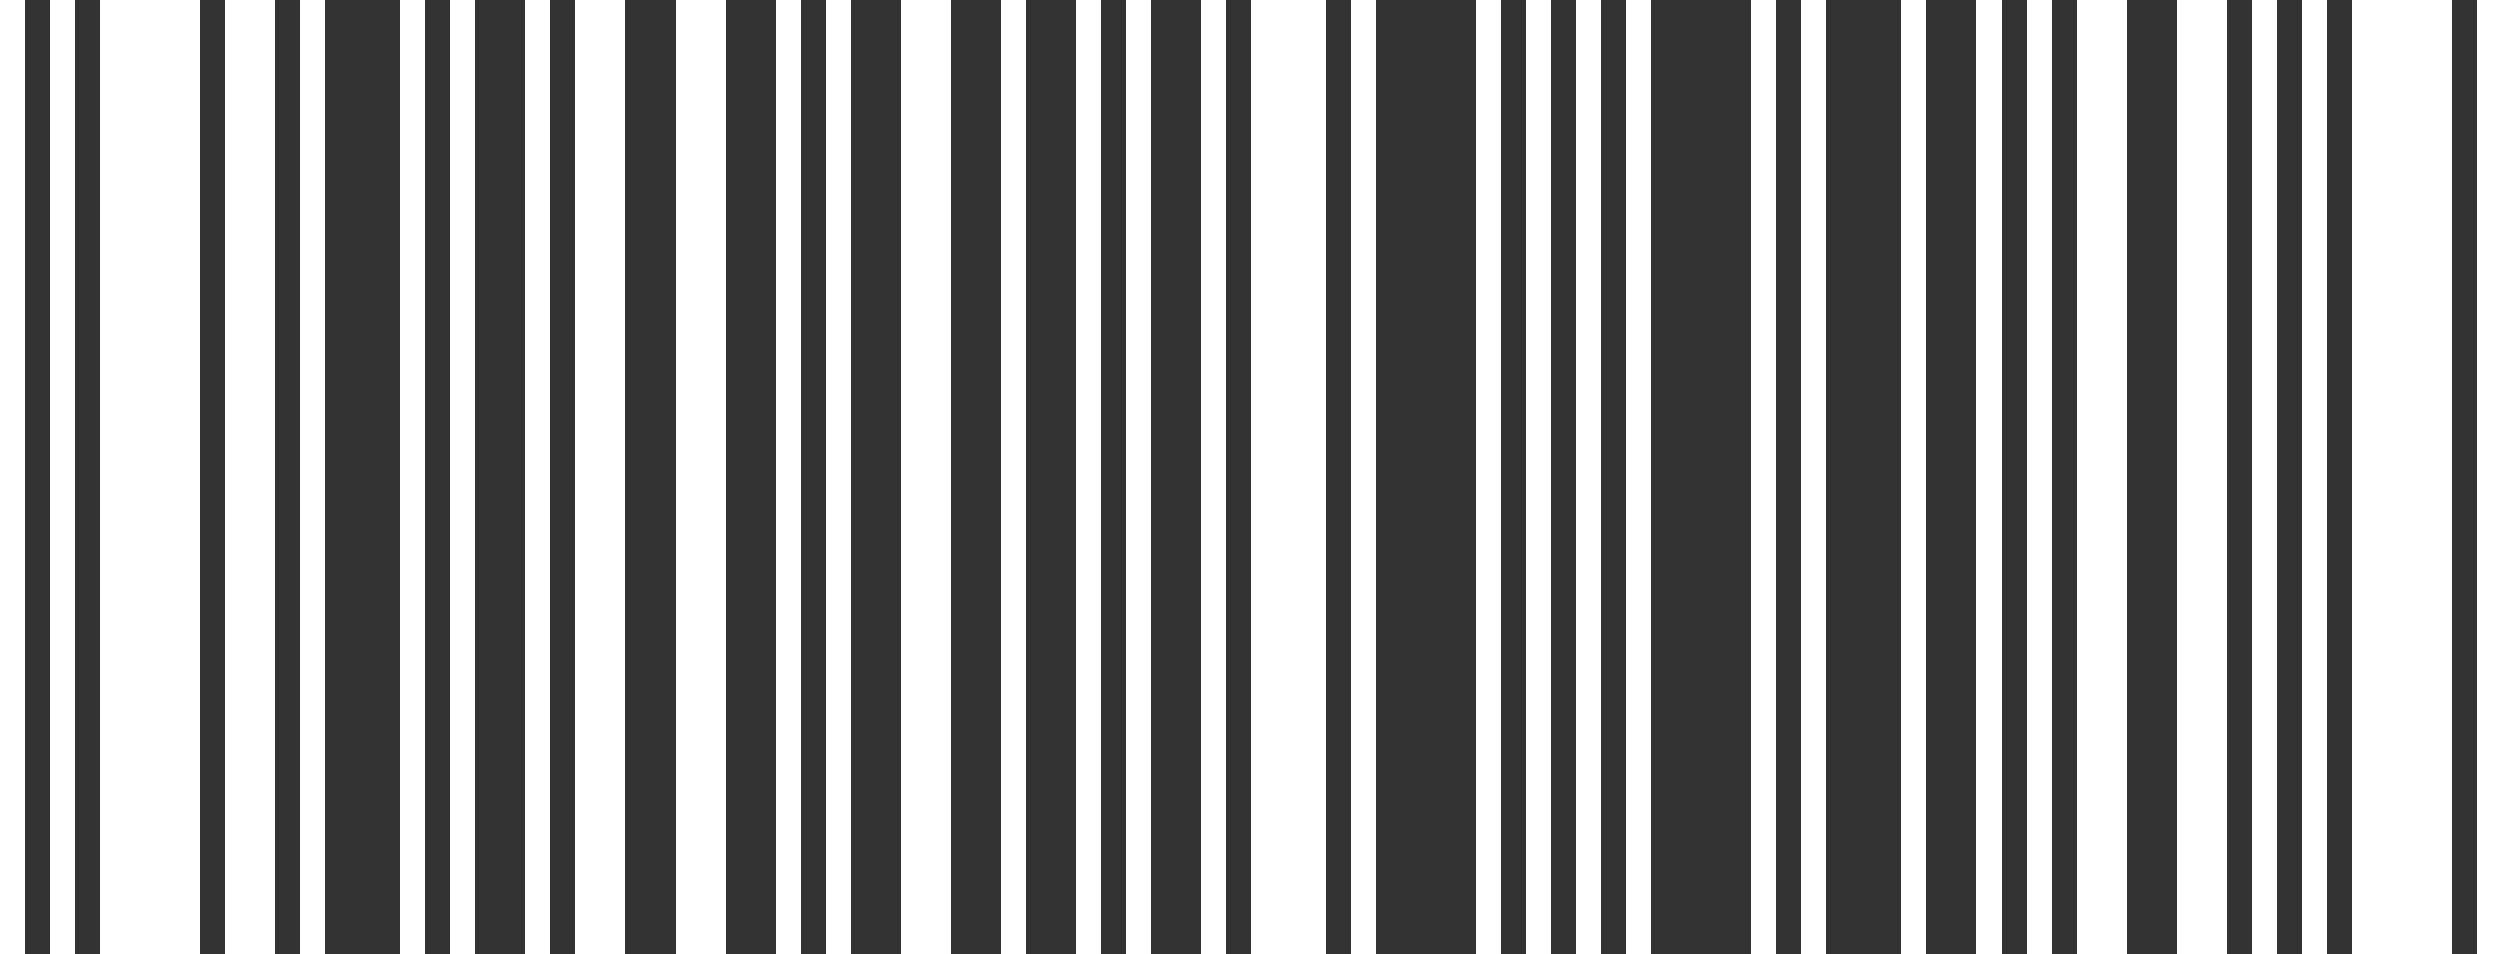 <?xml version="1.0" encoding="UTF-8" standalone="no"?>
<svg
   xmlns:svg="http://www.w3.org/2000/svg"
   xmlns="http://www.w3.org/2000/svg"
   xmlns:sodipodi="http://sodipodi.sourceforge.net/DTD/sodipodi-0.dtd"
   xmlns:inkscape="http://www.inkscape.org/namespaces/inkscape"
   x="0mm"
   y="0mm"
   width="262"
   height="100"
   viewBox="0 0 69.321 26.458"
   version="1.1"
   sodipodi:docname="sample-code93.svg"
   style="shape-rendering:crispEdges"
   inkscape:version="0.92.5 (2060ec1f9f, 2020-04-08)">
  <rect x="0" y="0" width="69.321" height="26.458" fill="#333333" stroke="none"/>
  <g
     transform="scale(1.311)"
     style="fill:#ffffff;fill-opacity:1">
    <rect
       x="0"
       y="0"
       width="0.529"
       height="20.186"
       style="fill:#ffffff;fill-opacity:1"/>
    <rect
       x="1.058"
       y="0"
       width="0.529"
       height="20.186"
       style="fill:#ffffff;fill-opacity:1"/>
    <rect
       x="2.117"
       y="0"
       width="2.117"
       height="20.186"
       style="fill:#ffffff;fill-opacity:1"/>
    <rect
       x="4.763"
       y="0"
       width="1.058"
       height="20.186"
       style="fill:#ffffff;fill-opacity:1"/>
    <rect
       x="6.35"
       y="0"
       width="0.529"
       height="20.186"
       style="fill:#ffffff;fill-opacity:1"/>
    <rect
       x="8.467"
       y="0"
       width="0.529"
       height="20.186"
       style="fill:#ffffff;fill-opacity:1"/>
    <rect
       x="9.525"
       y="0"
       width="0.529"
       height="20.186"
       style="fill:#ffffff;fill-opacity:1"/>
    <rect
       x="11.113"
       y="0"
       width="0.529"
       height="20.186"
       style="fill:#ffffff;fill-opacity:1"/>
    <rect
       x="12.171"
       y="0"
       width="1.058"
       height="20.186"
       style="fill:#ffffff;fill-opacity:1"/>
    <rect
       x="14.288"
       y="0"
       width="1.058"
       height="20.186"
       style="fill:#ffffff;fill-opacity:1"/>
    <rect
       x="16.404"
       y="0"
       width="0.529"
       height="20.186"
       style="fill:#ffffff;fill-opacity:1"/>
    <rect
       x="17.463"
       y="0"
       width="0.529"
       height="20.186"
       style="fill:#ffffff;fill-opacity:1"/>
    <rect
       x="19.05"
       y="0"
       width="1.058"
       height="20.186"
       style="fill:#ffffff;fill-opacity:1"/>
    <rect
       x="21.167"
       y="0"
       width="0.529"
       height="20.186"
       style="fill:#ffffff;fill-opacity:1"/>
    <rect
       x="22.754"
       y="0"
       width="0.529"
       height="20.186"
       style="fill:#ffffff;fill-opacity:1"/>
    <rect
       x="23.813"
       y="0"
       width="0.529"
       height="20.186"
       style="fill:#ffffff;fill-opacity:1"/>
    <rect
       x="25.4"
       y="0"
       width="0.529"
       height="20.186"
       style="fill:#ffffff;fill-opacity:1"/>
    <rect
       x="26.459"
       y="0"
       width="1.587"
       height="20.186"
       style="fill:#ffffff;fill-opacity:1"/>
    <rect
       x="28.575"
       y="0"
       width="0.529"
       height="20.186"
       style="fill:#ffffff;fill-opacity:1"/>
    <rect
       x="31.221"
       y="0"
       width="0.529"
       height="20.186"
       style="fill:#ffffff;fill-opacity:1"/>
    <rect
       x="32.279"
       y="0"
       width="0.529"
       height="20.186"
       style="fill:#ffffff;fill-opacity:1"/>
    <rect
       x="33.338"
       y="0"
       width="0.529"
       height="20.186"
       style="fill:#ffffff;fill-opacity:1"/>
    <rect
       x="34.396"
       y="0"
       width="0.529"
       height="20.186"
       style="fill:#ffffff;fill-opacity:1"/>
    <rect
       x="37.042"
       y="0"
       width="0.529"
       height="20.186"
       style="fill:#ffffff;fill-opacity:1"/>
    <rect
       x="38.1"
       y="0"
       width="0.529"
       height="20.186"
       style="fill:#ffffff;fill-opacity:1"/>
    <rect
       x="40.217"
       y="0"
       width="0.529"
       height="20.186"
       style="fill:#ffffff;fill-opacity:1"/>
    <rect
       x="41.804"
       y="0"
       width="0.529"
       height="20.186"
       style="fill:#ffffff;fill-opacity:1"/>
    <rect
       x="42.863"
       y="0"
       width="0.529"
       height="20.186"
       style="fill:#ffffff;fill-opacity:1"/>
    <rect
       x="43.921"
       y="0"
       width="1.058"
       height="20.186"
       style="fill:#ffffff;fill-opacity:1"/>
    <rect
       x="46.038"
       y="0"
       width="1.058"
       height="20.186"
       style="fill:#ffffff;fill-opacity:1"/>
    <rect
       x="47.625"
       y="0"
       width="0.529"
       height="20.186"
       style="fill:#ffffff;fill-opacity:1"/>
    <rect
       x="48.684"
       y="0"
       width="0.529"
       height="20.186"
       style="fill:#ffffff;fill-opacity:1"/>
    <rect
       x="49.742"
       y="0"
       width="2.117"
       height="20.186"
       style="fill:#ffffff;fill-opacity:1"/>
    <rect
       x="52.388"
       y="0"
       width="0.529"
       height="20.186"
       style="fill:#ffffff;fill-opacity:1"/>
  </g>
</svg>
